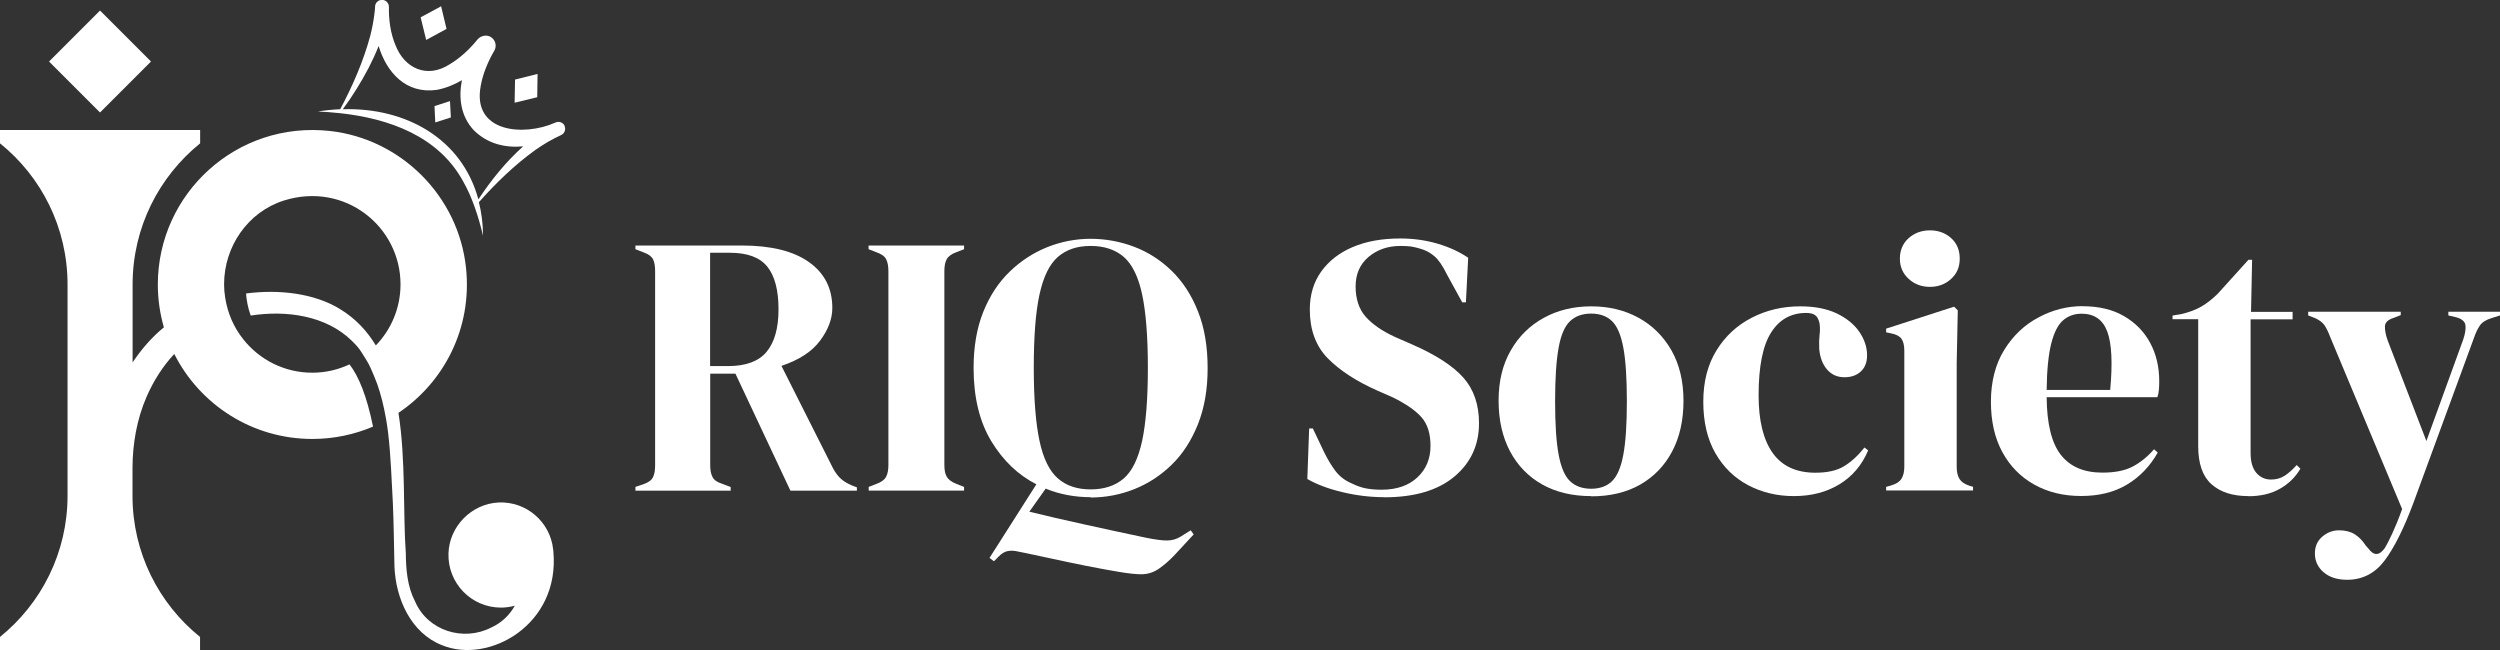 <?xml version="1.0" encoding="UTF-8"?>
<svg id="_레이어_2" data-name="레이어 2" xmlns="http://www.w3.org/2000/svg" viewBox="0 0 230.95 60.08">
  <rect x="0" y="0" width="230.95" height="60.08" fill="#333333" stroke="none"/>
  <defs>
    <style>
      .cls-1 {
        fill: #fff;
      }
    </style>
  </defs>
  <g id="_레이어_1-2" data-name="레이어 1">
    <g>
      <g>
        <path class="cls-1" d="M58.7,45.32v-.34l.72-.24c.46-.16.76-.37.89-.63.14-.26.21-.63.21-1.12v-17.95c0-.46-.06-.82-.19-1.08-.13-.26-.41-.48-.84-.63l-.79-.31v-.34h9.82c2.7,0,4.77.51,6.21,1.53,1.44,1.02,2.16,2.43,2.16,4.24,0,1.01-.38,2.01-1.13,3.02-.75,1.01-1.95,1.79-3.57,2.33l4.77,9.47c.21.39.44.7.7.94.26.24.61.45,1.05.64l.45.17v.31h-6.14l-5.08-10.81h-2.33v8.48c0,.44.07.79.21,1.06.14.28.42.48.86.62l.82.31v.34h-8.79ZM65.6,33.82h1.65c1.65,0,2.84-.44,3.57-1.32.73-.88,1.1-2.19,1.1-3.93s-.34-3.07-1.03-3.93c-.69-.86-1.84-1.29-3.47-1.29h-1.82v10.47Z"/>
        <path class="cls-1" d="M80.25,45.32v-.34l.69-.27c.46-.16.76-.38.91-.65.15-.27.22-.64.22-1.1v-17.92c0-.46-.07-.82-.21-1.1-.14-.27-.45-.49-.93-.65l-.69-.27v-.34h8.82v.34l-.69.27c-.46.16-.76.38-.91.65s-.22.64-.22,1.1v17.92c0,.46.07.82.22,1.08s.45.49.91.67l.69.27v.34h-8.82Z"/>
        <path class="cls-1" d="M100.75,45.93c-1.46,0-2.85-.26-4.15-.79l-1.51,2.13c1.49.37,3.19.76,5.1,1.18,1.91.42,3.79.83,5.65,1.22.89.18,1.56.27,2.01.26.45-.01.85-.13,1.22-.36l.93-.58.27.38-1.75,1.89c-.5.53-1,.96-1.48,1.29-.48.33-1.02.5-1.61.5-.48,0-1.17-.07-2.06-.22-.89-.15-1.89-.33-2.99-.55-1.1-.22-2.2-.45-3.3-.69-1.1-.24-2.09-.45-2.99-.63-.37-.09-.7-.11-1-.05-.3.06-.58.23-.86.53l-.41.41-.41-.31,4.33-6.8c-1.67-.85-3.06-2.17-4.15-3.96s-1.65-4.06-1.65-6.78c0-1.97.3-3.7.89-5.18.6-1.49,1.41-2.73,2.44-3.72,1.03-1,2.19-1.75,3.48-2.27,1.29-.51,2.63-.77,4-.77s2.74.25,4.03.74c1.29.49,2.45,1.24,3.47,2.23,1.02,1,1.83,2.24,2.42,3.74.6,1.5.89,3.24.89,5.24s-.3,3.67-.89,5.17c-.6,1.5-1.4,2.75-2.42,3.74-1.02,1-2.17,1.75-3.47,2.27-1.29.51-2.64.77-4.03.77ZM100.75,45.21c1.26,0,2.28-.34,3.06-1.01.78-.67,1.34-1.83,1.7-3.47.35-1.64.53-3.88.53-6.75s-.18-5.14-.53-6.78c-.35-1.64-.92-2.79-1.7-3.47-.78-.67-1.8-1.01-3.06-1.01s-2.24.34-3.02,1.01c-.78.68-1.34,1.83-1.7,3.47-.36,1.64-.53,3.9-.53,6.78s.18,5.11.53,6.75c.35,1.64.92,2.79,1.7,3.47.78.68,1.79,1.01,3.02,1.01Z"/>
        <path class="cls-1" d="M127.87,45.93c-1.26,0-2.54-.15-3.84-.46-1.31-.31-2.39-.72-3.26-1.22l.17-4.67h.34l1.06,2.23c.32.64.66,1.21,1.03,1.7.37.49.87.88,1.51,1.15.46.23.9.38,1.32.46.42.08.9.12,1.42.12,1.4,0,2.5-.38,3.31-1.13.81-.75,1.22-1.73,1.22-2.92,0-1.12-.27-2-.82-2.63-.55-.63-1.43-1.24-2.64-1.84l-1.41-.62c-1.97-.87-3.51-1.87-4.62-3s-1.66-2.64-1.66-4.51c0-1.35.35-2.52,1.05-3.5.7-.98,1.67-1.74,2.92-2.27,1.25-.53,2.71-.79,4.38-.79,1.21,0,2.36.16,3.45.48,1.09.32,2.03.76,2.83,1.3l-.21,4.12h-.34l-1.41-2.57c-.39-.8-.78-1.37-1.17-1.7-.39-.33-.84-.57-1.34-.7-.3-.09-.57-.15-.82-.19-.25-.03-.57-.05-.96-.05-1.17,0-2.15.34-2.95,1.01-.8.68-1.2,1.58-1.2,2.73s.31,2.1.93,2.8c.62.7,1.52,1.32,2.71,1.87l1.58.69c2.2.96,3.78,1.99,4.74,3.07.96,1.09,1.44,2.49,1.44,4.21,0,2.01-.76,3.66-2.28,4.93-1.52,1.27-3.68,1.91-6.47,1.91Z"/>
        <path class="cls-1" d="M146.99,45.83c-1.74,0-3.25-.36-4.53-1.08-1.28-.72-2.27-1.75-2.97-3.07-.7-1.33-1.05-2.88-1.05-4.67s.37-3.33,1.12-4.63c.74-1.3,1.76-2.31,3.06-3.02,1.29-.71,2.75-1.06,4.38-1.06s3.08.35,4.36,1.05c1.28.7,2.29,1.7,3.04,3,.74,1.3,1.12,2.86,1.12,4.67s-.35,3.37-1.05,4.69c-.7,1.32-1.68,2.33-2.95,3.06-1.27.72-2.78,1.08-4.51,1.08ZM146.99,45.15c.8,0,1.44-.23,1.92-.69.48-.46.83-1.27,1.05-2.44.22-1.17.33-2.81.33-4.94s-.11-3.81-.33-4.98c-.22-1.17-.57-1.98-1.05-2.44-.48-.46-1.12-.69-1.92-.69s-1.45.23-1.94.69c-.49.46-.85,1.27-1.06,2.44-.22,1.17-.33,2.83-.33,4.98s.11,3.78.33,4.94c.22,1.17.57,1.98,1.06,2.44.49.46,1.14.69,1.94.69Z"/>
        <path class="cls-1" d="M165.73,45.83c-1.56,0-2.97-.34-4.24-1.01-1.27-.67-2.28-1.66-3.02-2.95-.74-1.29-1.12-2.88-1.12-4.75s.41-3.44,1.22-4.75c.81-1.32,1.9-2.32,3.26-3.02,1.36-.7,2.85-1.05,4.48-1.05,1.33,0,2.45.22,3.36.65.91.44,1.61,1,2.09,1.7.48.7.72,1.42.72,2.18,0,.64-.2,1.14-.58,1.49-.39.36-.89.53-1.51.53-.66,0-1.2-.24-1.61-.72-.41-.48-.65-1.11-.72-1.89-.02-.5-.01-.93.03-1.29.05-.35.05-.71,0-1.08-.09-.39-.23-.65-.43-.77-.19-.13-.46-.19-.81-.19-1.4,0-2.48.61-3.24,1.82-.77,1.21-1.15,3.15-1.15,5.8,0,2.31.43,4.08,1.29,5.3.86,1.22,2.18,1.84,3.96,1.84,1.08,0,1.95-.19,2.61-.58.66-.39,1.3-.97,1.92-1.75l.34.27c-.57,1.35-1.45,2.39-2.64,3.12-1.19.73-2.6,1.1-4.22,1.1Z"/>
        <path class="cls-1" d="M174.24,45.32v-.34l.48-.14c.46-.14.77-.34.94-.62.17-.27.26-.64.26-1.1v-10.74c0-.48-.09-.84-.26-1.08-.17-.24-.49-.41-.94-.5l-.48-.1v-.34l6.28-2.03.34.34-.1,4.87v9.61c0,.46.09.82.26,1.1.17.27.47.48.91.62l.34.1v.34h-8.03ZM178.29,26.5c-.78,0-1.44-.25-1.97-.74-.54-.49-.81-1.12-.81-1.87s.27-1.41.81-1.89c.54-.48,1.2-.72,1.97-.72s1.43.24,1.96.72c.53.48.79,1.11.79,1.89s-.26,1.38-.79,1.87c-.53.49-1.18.74-1.96.74Z"/>
        <path class="cls-1" d="M192.4,28.29c1.49,0,2.76.3,3.81.91,1.05.61,1.86,1.43,2.42,2.47.56,1.04.84,2.23.84,3.55,0,.25-.01.51-.03.77-.02.26-.07.5-.14.7h-10.23c.02,2.47.46,4.25,1.32,5.34.86,1.09,2.13,1.63,3.83,1.63,1.14,0,2.07-.18,2.78-.55.71-.37,1.37-.9,1.99-1.61l.34.31c-.71,1.26-1.65,2.24-2.83,2.95-1.18.71-2.59,1.06-4.24,1.06s-3.07-.35-4.33-1.05c-1.26-.7-2.24-1.7-2.95-3-.71-1.3-1.06-2.86-1.06-4.67s.41-3.47,1.24-4.79c.82-1.32,1.88-2.32,3.18-3,1.29-.69,2.65-1.03,4.07-1.03ZM192.3,28.98c-.66,0-1.23.2-1.7.6-.47.4-.84,1.11-1.1,2.13-.26,1.02-.41,2.45-.43,4.31h5.87c.23-2.49.14-4.29-.27-5.39-.41-1.1-1.2-1.65-2.37-1.65Z"/>
        <path class="cls-1" d="M207.71,45.83c-1.47,0-2.6-.37-3.42-1.1-.81-.73-1.22-1.9-1.22-3.5v-11.74h-2.37v-.34l.82-.14c.71-.16,1.32-.39,1.84-.69.52-.3,1.02-.7,1.53-1.2l2.82-3.12h.34l-.1,4.81h3.84v.69h-3.88v12.36c0,.8.18,1.41.53,1.82.35.41.81.62,1.36.62.48,0,.9-.12,1.27-.36.37-.24.73-.57,1.1-.98l.34.34c-.46.78-1.09,1.4-1.89,1.85-.8.46-1.77.69-2.92.69Z"/>
        <path class="cls-1" d="M216.84,53.56c-.92,0-1.64-.23-2.18-.69-.54-.46-.81-1.04-.81-1.75,0-.64.23-1.16.69-1.55.46-.39.97-.58,1.54-.58s1.05.12,1.44.36c.39.24.73.59,1.03,1.05l.24.27c.5.69,1.01.67,1.51-.03.21-.34.44-.8.7-1.36.26-.56.57-1.31.91-2.25l-6.66-15.93c-.16-.43-.33-.78-.51-1.05-.18-.26-.48-.49-.89-.67l-.62-.24v-.34h8.55v.31l-.69.27c-.5.16-.76.42-.77.77-.01.35.07.8.26,1.32l3.57,9.27,3.4-9.37c.18-.53.25-.97.21-1.32-.05-.35-.33-.6-.86-.74l-.72-.17v-.34h4.77v.34l-.76.24c-.53.16-.89.39-1.1.69-.21.3-.4.71-.58,1.24l-5.53,15.07c-.89,2.4-1.79,4.2-2.68,5.39-.89,1.19-2.05,1.79-3.47,1.79Z"/>
      </g>
      <g>
        <rect class="cls-1" x="5.91" y="2.35" width="6.66" height="6.66" transform="translate(-1.31 8.2) rotate(-45)"/>
        <path class="cls-1" d="M52.18,11.66c-.14-.35-.55-.5-.89-.33-2.92,1.3-7.7.91-6.88-3.4.19-1.1.68-2.27,1.25-3.24.25-.42.13-.98-.3-1.26-.4-.26-.96-.14-1.26.23-.7.87-1.61,1.72-2.56,2.28-2.09,1.35-4.18.38-5.01-1.78-.45-1.06-.63-2.35-.6-3.52,0-.34-.26-.63-.6-.65-.35-.02-.66.24-.68.6,0,.02,0,.05,0,.07-.01.2-.03.4-.06.61-.08.67-.21,1.35-.38,2.02-.64,2.37-1.62,4.62-2.78,6.8-.68.03-1.37.1-2.07.21.62.03,1.25.07,1.88.14.04,0,.09,0,.13.01,4.56.49,9.18,2.13,11.45,6.37.39.69.71,1.42.98,2.17.02.05.04.09.05.14.31.86.56,1.75.77,2.65,0-1.11-.14-2.14-.38-3.1,1.58-1.78,3.29-3.44,5.22-4.83.76-.53,1.55-1,2.37-1.37,0,0,0,0,0,0h0s0,0,0,0c.31-.14.46-.5.33-.82ZM44.19,18.41c-1.51-5.56-6.63-8.49-12.52-8.32.89-1.2,1.68-2.48,2.38-3.81.34-.66.65-1.33.93-2.03.73,2.43,2.52,4.46,5.38,4.05.84-.16,1.61-.48,2.31-.89-.31,1.63-.12,3.28,1.07,4.59,1.29,1.3,2.94,1.67,4.59,1.52-1.6,1.43-2.95,3.11-4.14,4.9Z"/>
        <polygon class="cls-1" points="40.14 9.8 40.21 11.31 41.65 10.85 41.57 9.34 40.14 9.8"/>
        <polygon class="cls-1" points="41.25 2.67 40.75 .58 38.86 1.6 39.37 3.69 41.25 2.67"/>
        <polygon class="cls-1" points="49.66 6.83 47.58 7.35 47.54 9.49 49.63 8.98 49.66 6.83"/>
        <path class="cls-1" d="M51.1,50.75c-.27-2.51-2.44-4.45-5.05-4.33-2.49.12-4.55,2.21-4.62,4.71-.08,2.75,2.12,5,4.85,5,.44,0,.87-.06,1.28-.18-.47.85-1.19,1.57-2.18,2.02-2.56,1.32-5.88.32-7.05-2.44-.69-1.32-.83-2.92-.84-4.39-.27-3.78.01-8.62-.68-13,4.21-2.83,6.83-7.83,6.24-13.4-.69-6.59-5.98-11.91-12.57-12.64-8.61-.95-15.9,5.77-15.9,14.19,0,1.37.2,2.7.56,3.95-1.13.92-2.08,2.03-2.89,3.24v-7.2c0-5.27,2.44-9.97,6.24-13.04v-1.23H0v1.23c3.81,3.07,6.24,7.77,6.24,13.04v19.52c0,5.27-2.44,9.97-6.24,13.04v1.23h18.48v-1.23c-3.81-3.07-6.24-7.77-6.24-13.04v-2.5c0-2.29.4-4.59,1.32-6.69.64-1.45,1.48-2.78,2.54-3.91,2.35,4.66,7.18,7.85,12.75,7.85,1.99,0,3.89-.41,5.61-1.14-.58-2.86-1.33-4.65-2.17-5.75-1.05.49-2.21.77-3.44.77-2.58,0-4.88-1.2-6.37-3.08-.44-.55-.81-1.16-1.09-1.81-.28-.65-.48-1.34-.59-2.06-.06-.39-.1-.79-.1-1.21,0-3.5,2.2-6.7,5.54-7.75,5.61-1.75,10.76,2.4,10.76,7.75,0,2.19-.87,4.18-2.28,5.64-.81-1.34-1.88-2.49-3.31-3.36-2.36-1.45-5.6-1.84-8.68-1.44.04.54.15,1.28.43,2.04,3.3-.51,6.95,0,9.33,2.32.34.33.68.69.92,1.09.28.47.62.94.83,1.44.21.49.43.98.61,1.48.36,1.02.61,2.08.8,3.15,0,.05.02.11.03.16.07.41.13.83.18,1.25.25,2.12.31,4.28.43,6.37.09,1.95.1,3.96.15,5.92.11,2.94,1.5,6.15,4.41,7.28,4.32,1.76,10.89-1.9,10.27-8.65,0-.08-.01-.16-.03-.24Z"/>
      </g>
    </g>
  </g>
</svg>